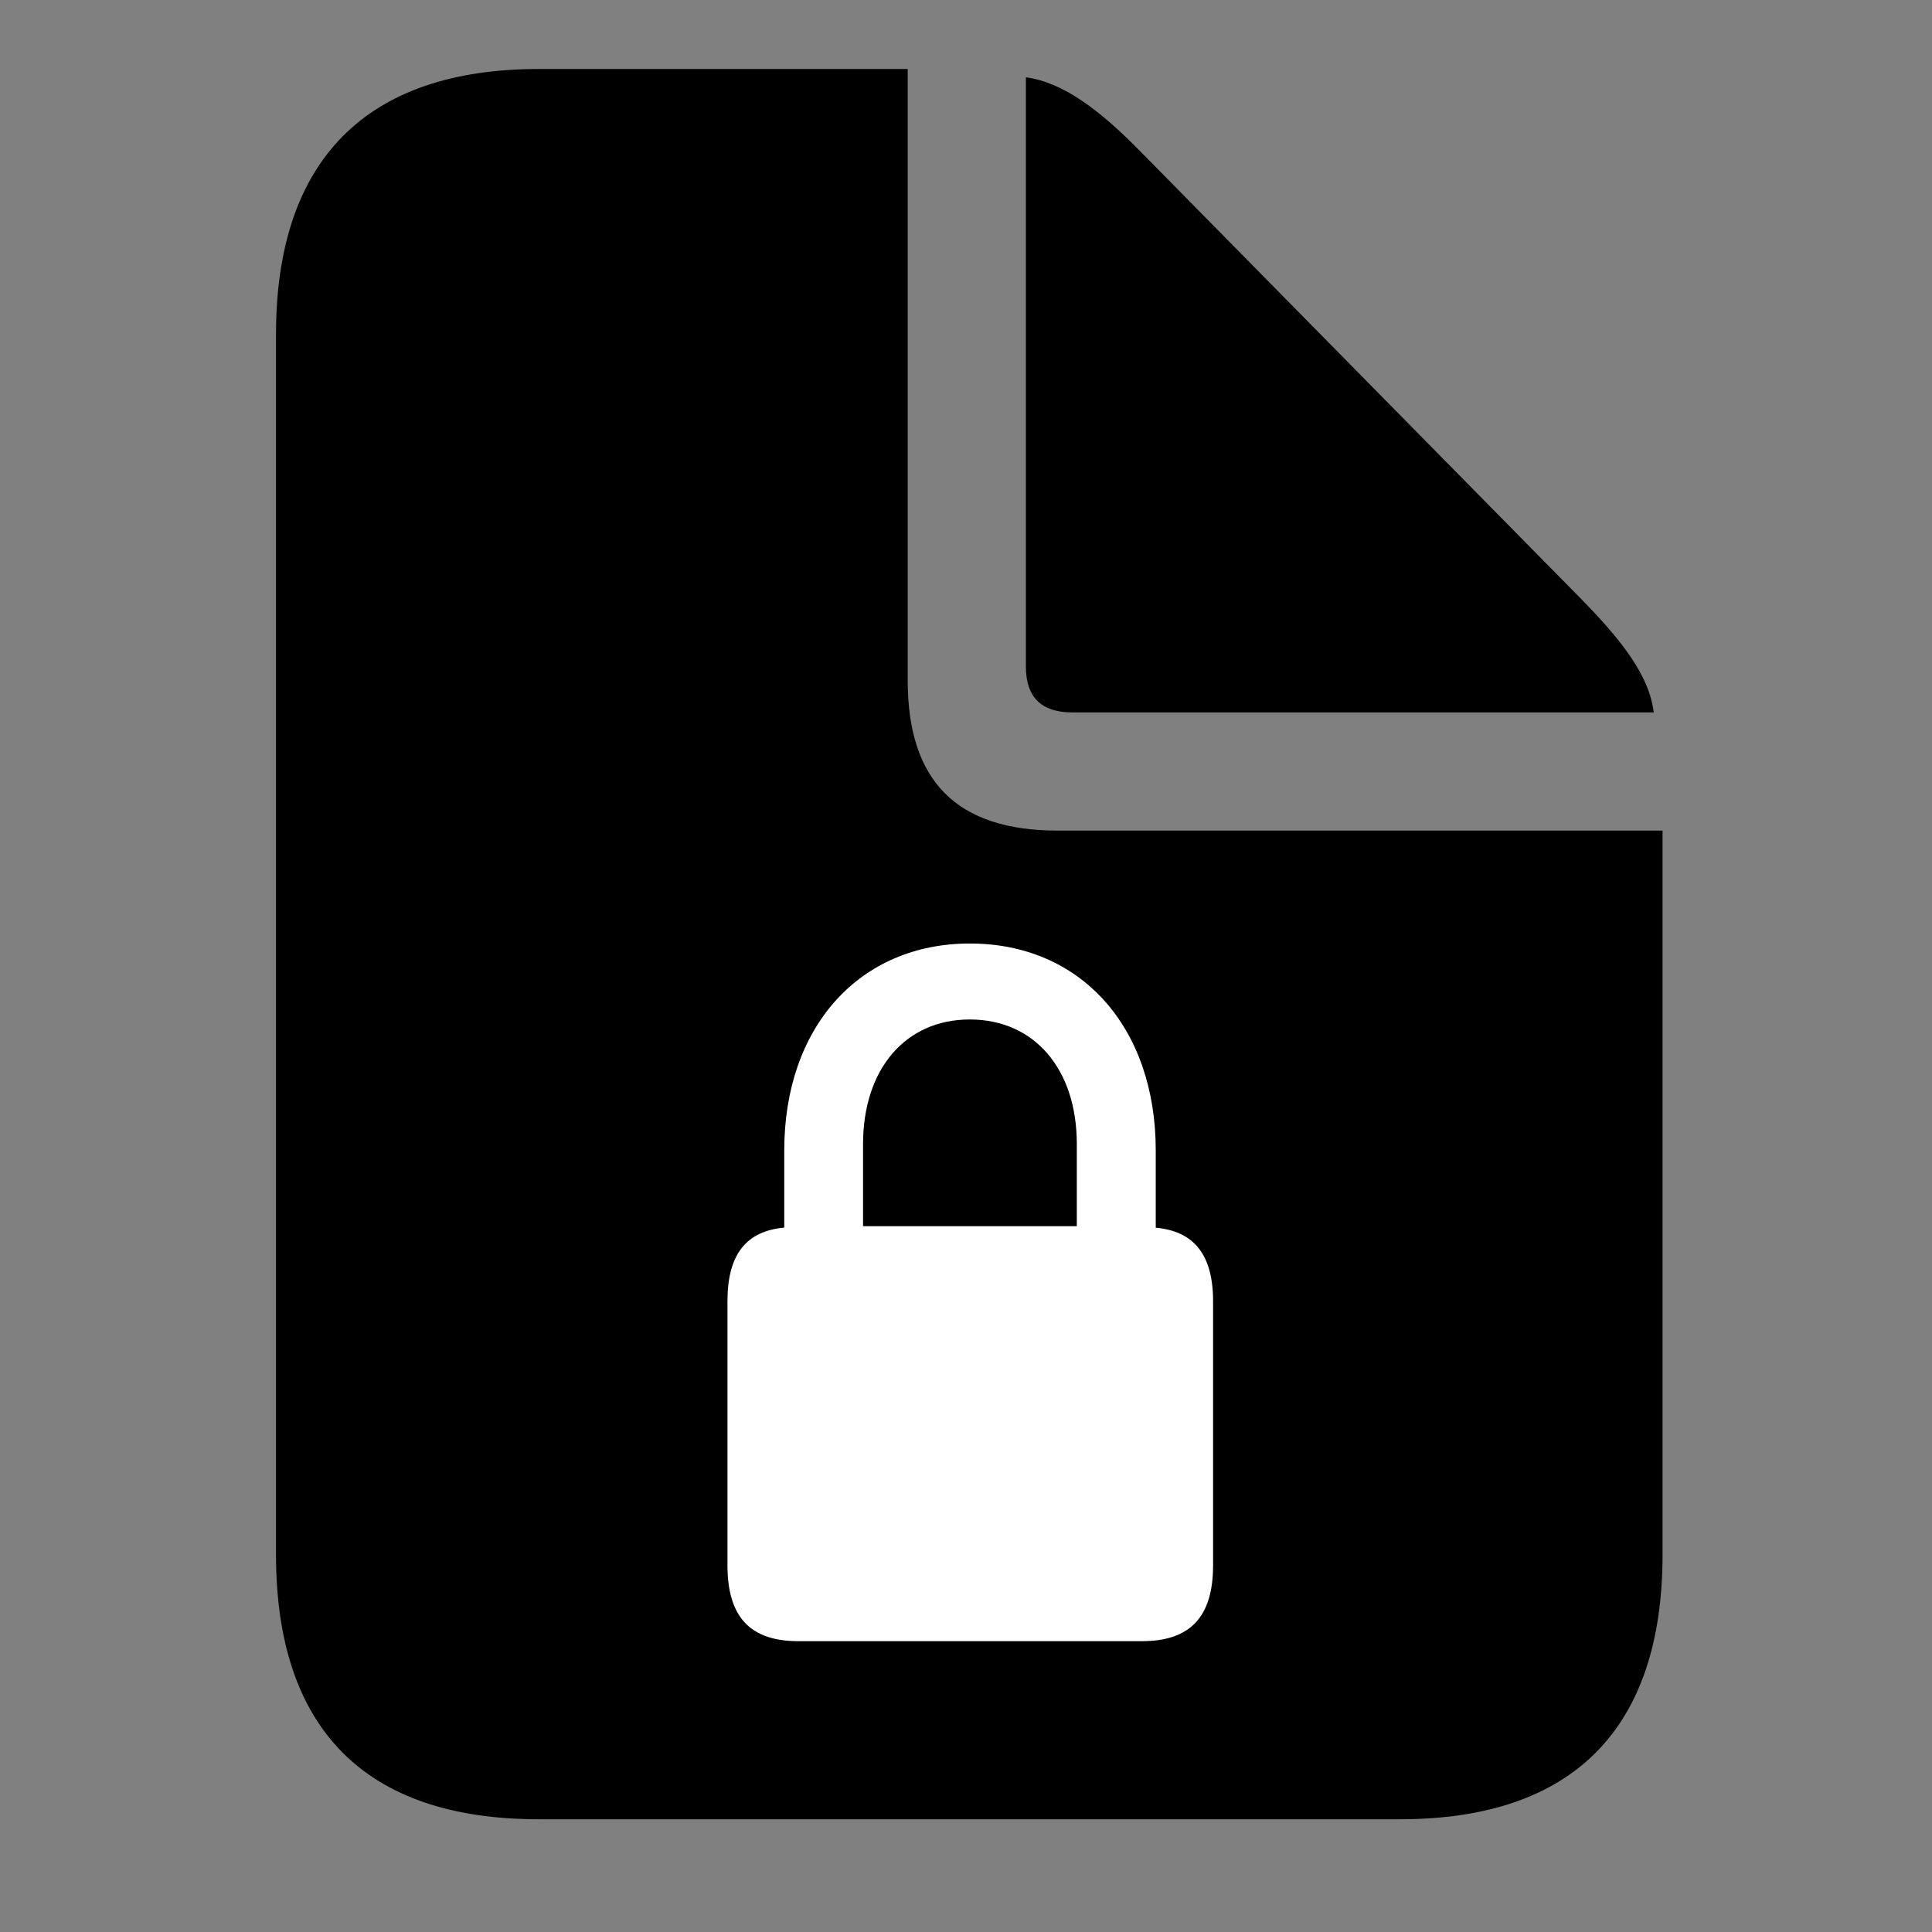 <svg width="28" height="28" viewBox="0 0 28 28" fill="none" xmlns="http://www.w3.org/2000/svg">
<rect x="0" y="0" width="28" height="28" fill="#808080" stroke="none"/>
<path d="M7.806 26.366H20.289C22.801 26.366 24.095 25.051 24.095 22.529V12.038H15.334C13.868 12.038 13.155 11.325 13.155 9.857V1H7.806C5.305 1 4 2.324 4 4.846V22.529C4 25.06 5.296 26.366 7.806 26.366ZM15.542 10.325H23.967C23.905 9.8 23.517 9.293 22.908 8.673L16.51 2.177C15.921 1.58 15.403 1.194 14.868 1.12V9.66C14.868 10.103 15.09 10.325 15.542 10.325Z" fill="black"/>
<path d="M10.543 22.684V18.859C10.543 18.183 10.811 17.843 11.366 17.791V16.675C11.366 14.88 12.457 13.674 14.057 13.674C15.659 13.674 16.75 14.88 16.75 16.675V17.793C17.303 17.843 17.581 18.183 17.581 18.859V22.684C17.581 23.436 17.248 23.785 16.549 23.785H11.569C10.873 23.785 10.543 23.436 10.543 22.684ZM12.508 17.771H15.606V16.58C15.606 15.492 14.989 14.775 14.055 14.775C13.123 14.775 12.508 15.494 12.508 16.58V17.771Z" fill="white"/>
</svg>
